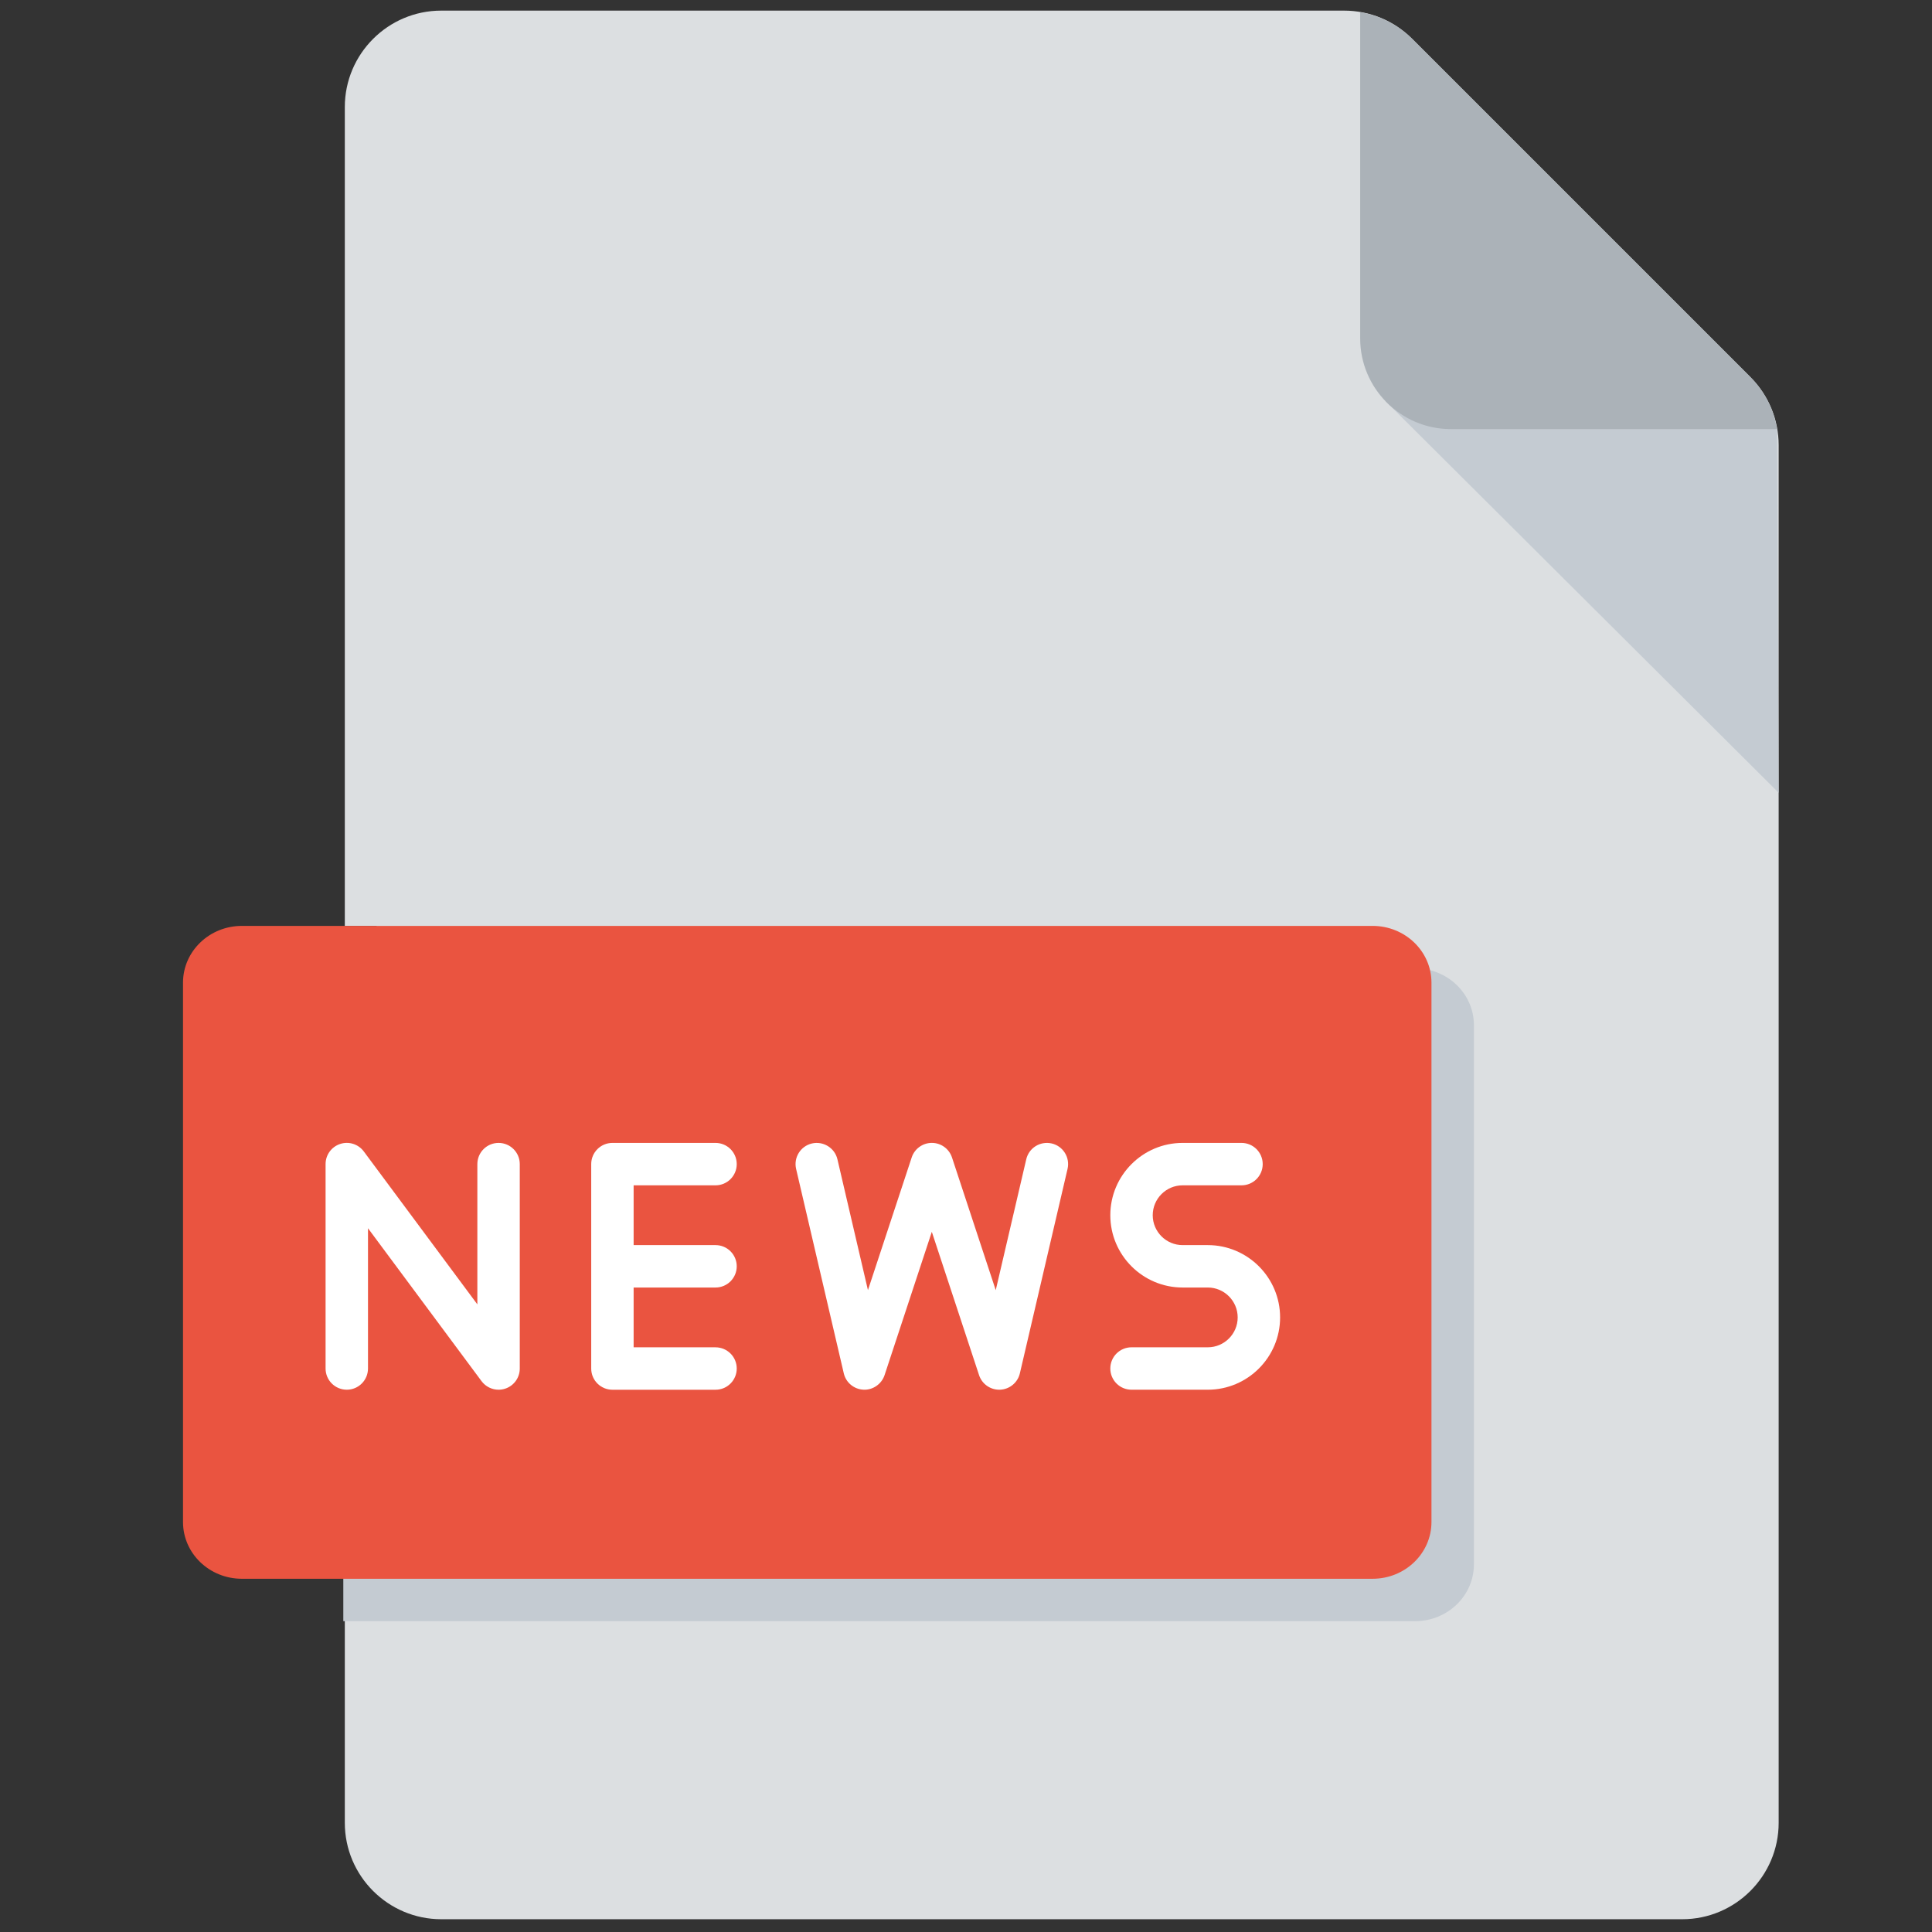 <svg xmlns="http://www.w3.org/2000/svg" xmlns:xlink="http://www.w3.org/1999/xlink" version="1.1" width="256" height="256" viewBox="0 0 256 256" xml:space="preserve">

<rect x="0" y="0" width="256" height="256" fill="#333333" stroke="none"/>

<defs>
</defs>
<g style="stroke: none; stroke-width: 0; stroke-dasharray: none; stroke-linecap: butt; stroke-linejoin: miter; stroke-miterlimit: 10; fill: none; fill-rule: nonzero; opacity: 1;" transform="translate(1.407 1.407) scale(2.81 2.81)" >
	<path d="M 82.039 17.28 L 66.091 1.332 C 65.232 0.473 64.09 0 62.875 0 H 20.307 c -2.508 0 -4.548 2.04 -4.548 4.548 V 43.16 h 1.5 v 30.786 v 0 h -1.5 v 11.506 c 0 2.508 2.04 4.548 4.548 4.548 h 58.517 c 2.508 0 4.548 -2.04 4.548 -4.548 V 20.496 C 83.371 19.281 82.898 18.14 82.039 17.28 z" style="stroke: none; stroke-width: 1; stroke-dasharray: none; stroke-linecap: butt; stroke-linejoin: miter; stroke-miterlimit: 10; fill: rgb(220,223,225); fill-rule: nonzero; opacity: 1;" transform=" matrix(1 0 0 1 0 0) " stroke-linecap="round" />
	<path d="M 66.223 45.16 H 15.688 v 30.786 h 50.536 c 1.534 0 2.777 -1.199 2.777 -2.677 V 47.837 C 69.001 46.359 67.757 45.16 66.223 45.16 z" style="stroke: none; stroke-width: 1; stroke-dasharray: none; stroke-linecap: butt; stroke-linejoin: miter; stroke-miterlimit: 10; fill: rgb(196,203,210); fill-rule: nonzero; opacity: 1;" transform=" matrix(1 0 0 1 0 0) " stroke-linecap="round" />
	<path d="M 8.129 71.269 c 0 1.479 1.243 2.677 2.777 2.677 h 53.317 c 1.534 0 2.777 -1.199 2.777 -2.677 V 45.837 c 0 -1.479 -1.243 -2.677 -2.777 -2.677 H 10.906 c -1.534 0 -2.777 1.199 -2.777 2.677 V 71.269 z" style="stroke: none; stroke-width: 1; stroke-dasharray: none; stroke-linecap: butt; stroke-linejoin: miter; stroke-miterlimit: 10; fill: rgb(234,84,64); fill-rule: nonzero; opacity: 1;" transform=" matrix(1 0 0 1 0 0) " stroke-linecap="round" />
	<polygon points="64.83,18.41 83.37,36.88 83.3,19.73 " style="stroke: none; stroke-width: 1; stroke-dasharray: none; stroke-linecap: butt; stroke-linejoin: miter; stroke-miterlimit: 10; fill: rgb(196,203,210); fill-rule: nonzero; opacity: 1;" transform="  matrix(1 0 0 1 0 0) "/>
	<path d="M 82.039 17.28 L 66.091 1.332 c -0.675 -0.676 -1.529 -1.102 -2.453 -1.258 v 15.382 c 0 2.358 1.919 4.277 4.277 4.277 h 15.382 C 83.141 18.81 82.715 17.956 82.039 17.28 z" style="stroke: none; stroke-width: 1; stroke-dasharray: none; stroke-linecap: butt; stroke-linejoin: miter; stroke-miterlimit: 10; fill: rgb(171,178,184); fill-rule: nonzero; opacity: 1;" transform=" matrix(1 0 0 1 0 0) " stroke-linecap="round" />
	<path d="M 23.009 65.031 c -0.311 0 -0.61 -0.145 -0.803 -0.404 l -5.354 -7.21 v 6.614 c 0 0.553 -0.448 1 -1 1 s -1 -0.447 -1 -1 v -9.639 c 0 -0.432 0.276 -0.814 0.686 -0.949 c 0.409 -0.136 0.859 0.006 1.117 0.354 l 5.354 7.21 v -6.614 c 0 -0.553 0.448 -1 1 -1 s 1 0.447 1 1 v 9.639 c 0 0.432 -0.276 0.814 -0.686 0.949 C 23.22 65.015 23.114 65.031 23.009 65.031 z" style="stroke: none; stroke-width: 1; stroke-dasharray: none; stroke-linecap: butt; stroke-linejoin: miter; stroke-miterlimit: 10; fill: rgb(255,255,255); fill-rule: nonzero; opacity: 1;" transform=" matrix(1 0 0 1 0 0) " stroke-linecap="round" />
	<path d="M 33.24 60.212 c 0.552 0 1 -0.447 1 -1 s -0.448 -1 -1 -1 h -3.862 v -2.819 h 3.862 c 0.552 0 1 -0.447 1 -1 s -0.448 -1 -1 -1 h -4.862 c -0.552 0 -1 0.447 -1 1 v 9.639 c 0 0.553 0.448 1 1 1 h 4.862 c 0.552 0 1 -0.447 1 -1 s -0.448 -1 -1 -1 h -3.862 v -2.819 H 33.24 z" style="stroke: none; stroke-width: 1; stroke-dasharray: none; stroke-linecap: butt; stroke-linejoin: miter; stroke-miterlimit: 10; fill: rgb(255,255,255); fill-rule: nonzero; opacity: 1;" transform=" matrix(1 0 0 1 0 0) " stroke-linecap="round" />
	<path d="M 46.617 65.031 c -0.43 0 -0.814 -0.275 -0.95 -0.687 l -2.228 -6.758 l -2.228 6.758 c -0.14 0.426 -0.564 0.711 -0.994 0.686 c -0.448 -0.02 -0.828 -0.335 -0.929 -0.771 l -2.248 -9.639 c -0.125 -0.538 0.208 -1.076 0.747 -1.201 c 0.535 -0.122 1.075 0.209 1.201 0.746 l 1.439 6.171 l 2.063 -6.257 c 0.135 -0.409 0.518 -0.687 0.95 -0.687 s 0.814 0.277 0.95 0.687 l 2.063 6.258 l 1.439 -6.172 c 0.125 -0.537 0.658 -0.869 1.201 -0.746 c 0.537 0.125 0.872 0.663 0.746 1.201 l -2.248 9.639 c -0.102 0.436 -0.481 0.751 -0.929 0.771 C 46.646 65.031 46.632 65.031 46.617 65.031 z" style="stroke: none; stroke-width: 1; stroke-dasharray: none; stroke-linecap: butt; stroke-linejoin: miter; stroke-miterlimit: 10; fill: rgb(255,255,255); fill-rule: nonzero; opacity: 1;" transform=" matrix(1 0 0 1 0 0) " stroke-linecap="round" />
	<path d="M 56.452 65.031 h -3.596 c -0.553 0 -1 -0.447 -1 -1 s 0.447 -1 1 -1 h 3.596 c 0.777 0 1.41 -0.632 1.41 -1.409 s -0.633 -1.41 -1.41 -1.41 h -1.187 c -1.88 0 -3.409 -1.529 -3.409 -3.409 s 1.529 -3.41 3.409 -3.41 h 2.777 c 0.553 0 1 0.447 1 1 s -0.447 1 -1 1 h -2.777 c -0.777 0 -1.409 0.633 -1.409 1.41 s 0.632 1.409 1.409 1.409 h 1.187 c 1.88 0 3.41 1.53 3.41 3.41 S 58.332 65.031 56.452 65.031 z" style="stroke: none; stroke-width: 1; stroke-dasharray: none; stroke-linecap: butt; stroke-linejoin: miter; stroke-miterlimit: 10; fill: rgb(255,255,255); fill-rule: nonzero; opacity: 1;" transform=" matrix(1 0 0 1 0 0) " stroke-linecap="round" />
</g>
</svg>